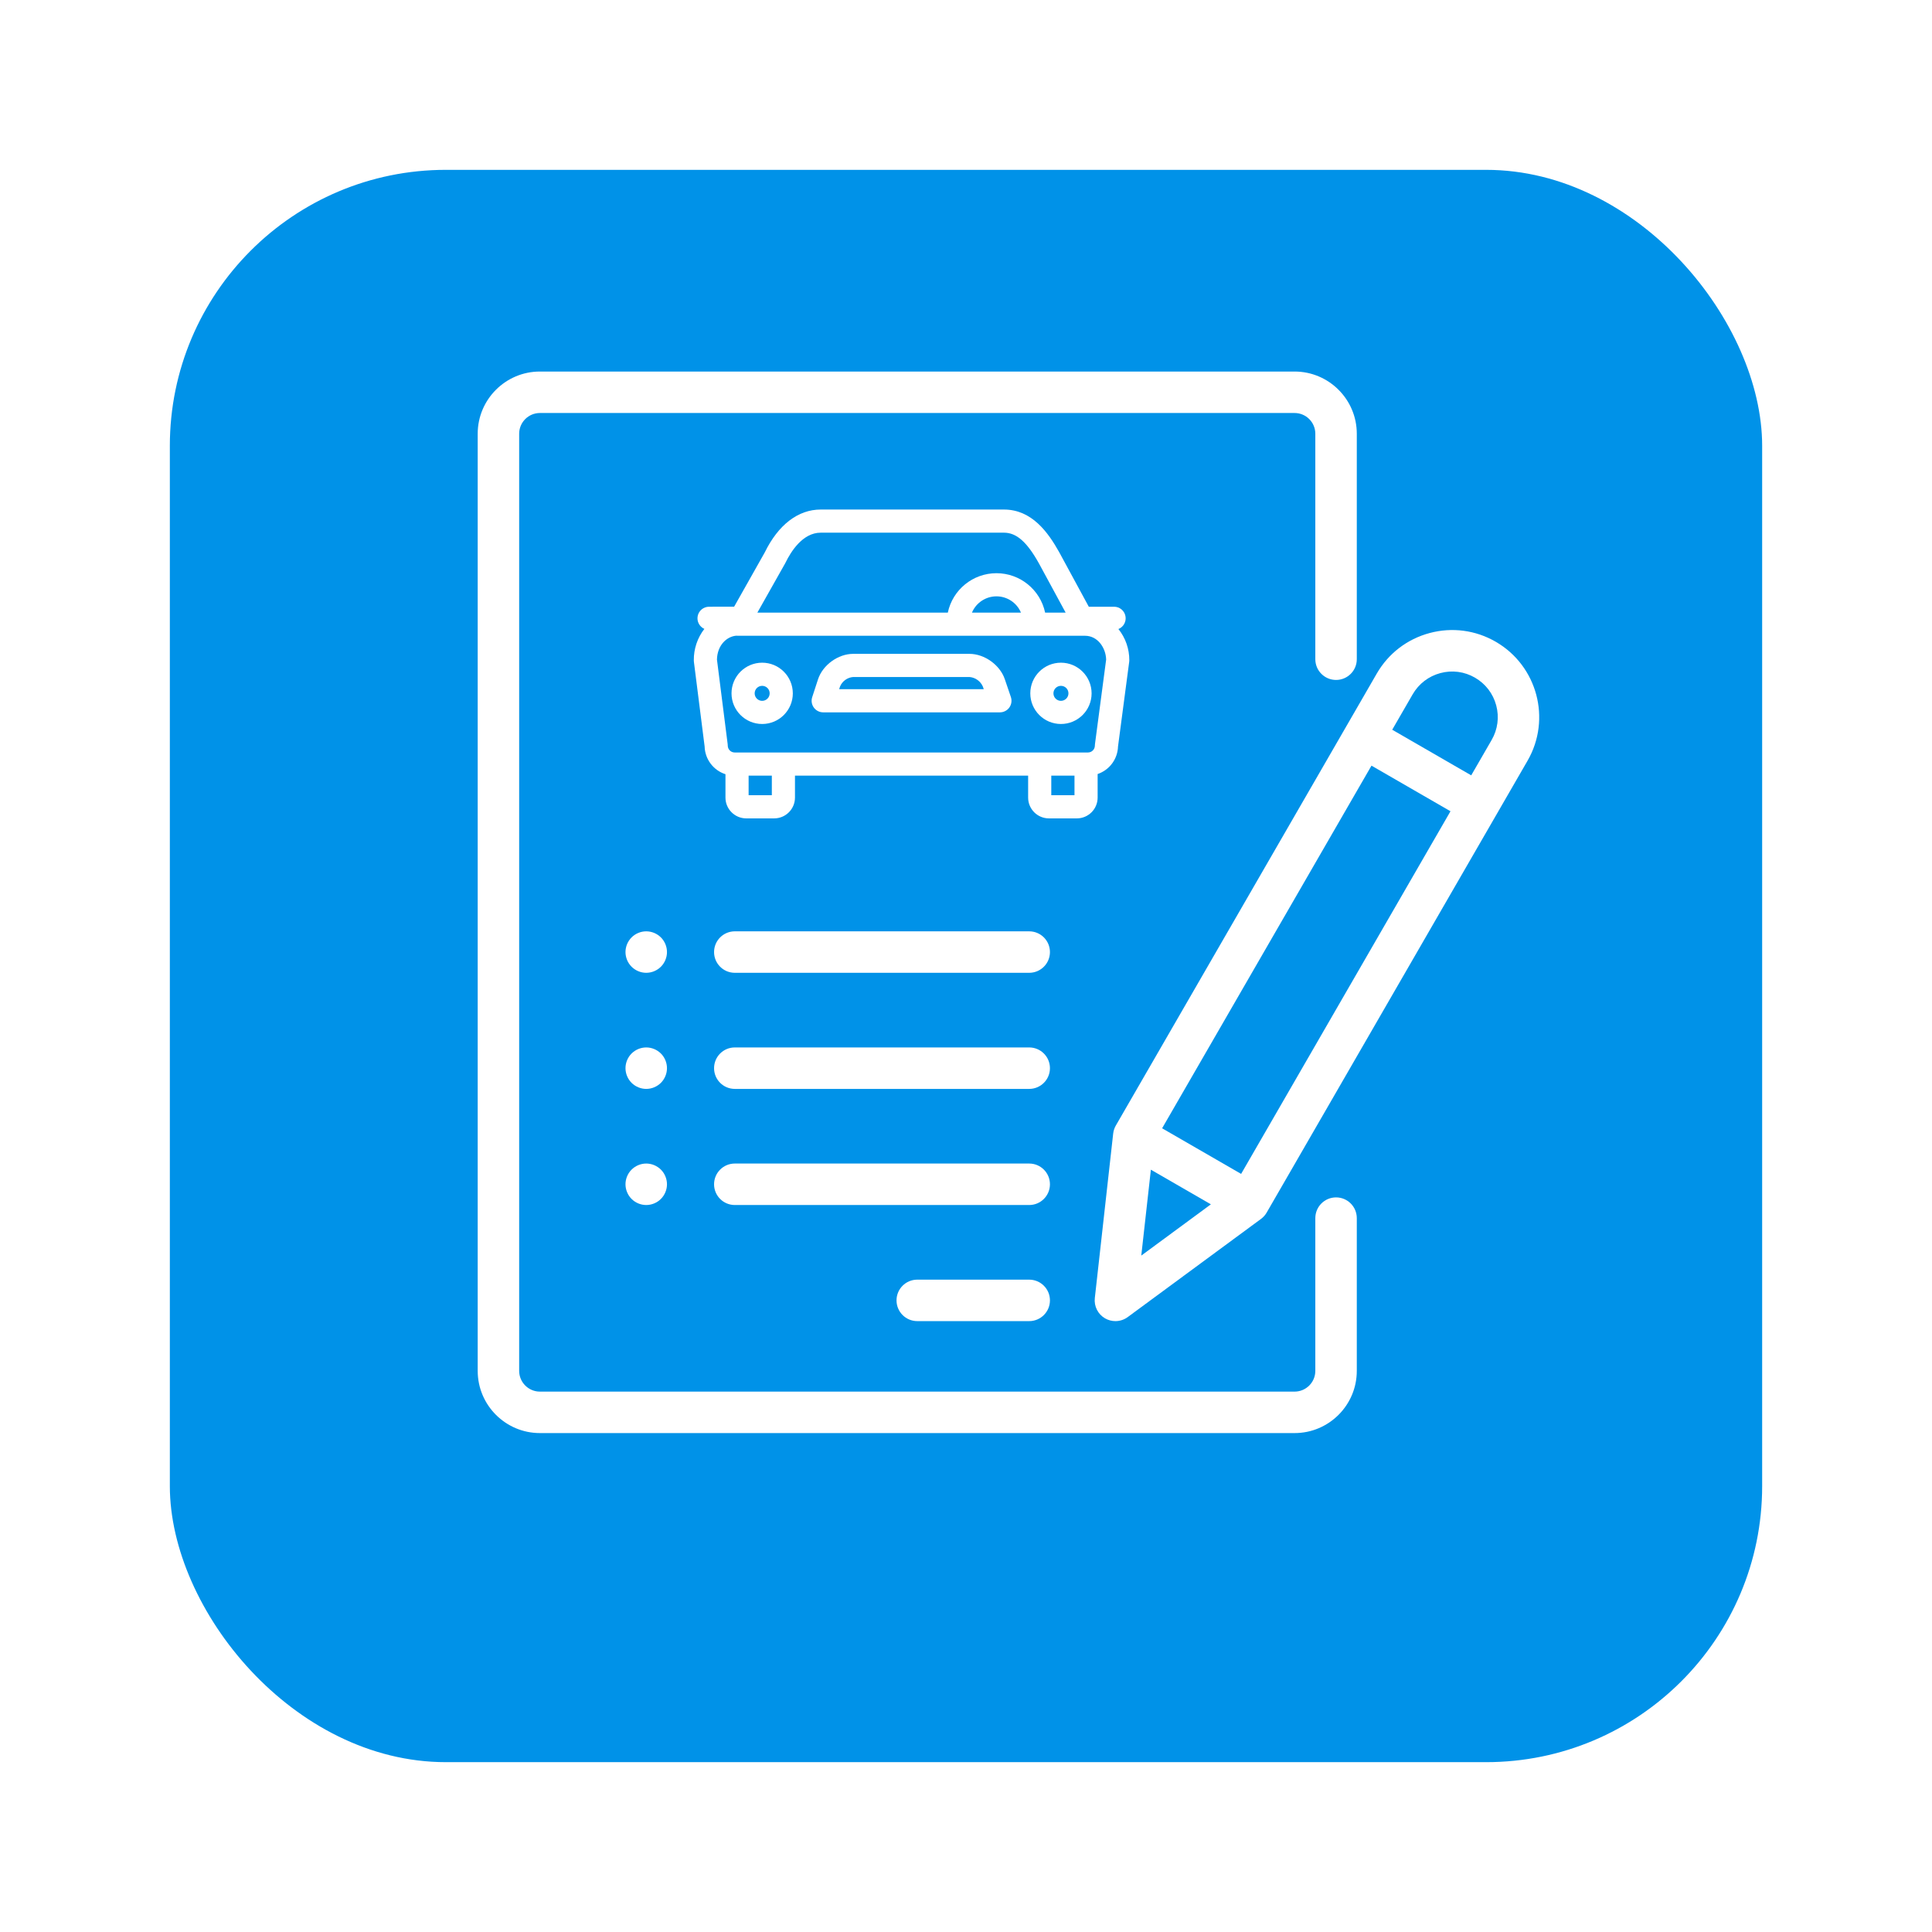 <svg width="182" height="182" viewBox="0 0 182 182" fill="none" xmlns="http://www.w3.org/2000/svg">
<g filter="url(#filter0_d)">
<rect x="16" y="10" width="150" height="150" rx="26" fill="#0092E8"/>
</g>
<path d="M125.861 64.053C126.939 64.053 127.814 63.178 127.814 62.1V40.859C127.814 37.629 125.185 35 121.954 35H50.861C47.63 35 45.001 37.629 45.001 40.859V129.141C45.001 132.371 47.63 135 50.861 135H121.954C125.185 135 127.814 132.371 127.814 129.141V114.752C127.814 113.673 126.939 112.798 125.861 112.798C124.782 112.798 123.907 113.673 123.907 114.752V129.141C123.907 130.218 123.031 131.094 121.954 131.094H50.861C49.784 131.094 48.907 130.218 48.907 129.141V40.859C48.907 39.782 49.784 38.906 50.861 38.906H121.954C123.031 38.906 123.907 39.782 123.907 40.859V62.1C123.907 63.178 124.782 64.053 125.861 64.053Z" fill="white"/>
<path d="M96.955 120.547H86.408C85.329 120.547 84.455 121.421 84.455 122.5C84.455 123.579 85.329 124.453 86.408 124.453H96.955C98.033 124.453 98.908 123.579 98.908 122.5C98.908 121.421 98.033 120.547 96.955 120.547Z" fill="white"/>
<path d="M96.955 109.609H69.22C68.142 109.609 67.267 110.484 67.267 111.562C67.267 112.641 68.142 113.516 69.22 113.516H96.955C98.033 113.516 98.908 112.641 98.908 111.562C98.908 110.484 98.033 109.609 96.955 109.609Z" fill="white"/>
<path d="M96.955 98.672H69.22C68.142 98.672 67.267 99.546 67.267 100.625C67.267 101.704 68.142 102.578 69.22 102.578H96.955C98.033 102.578 98.908 101.704 98.908 100.625C98.908 99.546 98.033 98.672 96.955 98.672Z" fill="white"/>
<path d="M62.259 88.307C61.896 87.943 61.392 87.734 60.877 87.734C60.363 87.734 59.859 87.943 59.496 88.307C59.132 88.67 58.923 89.174 58.923 89.688C58.923 90.201 59.132 90.705 59.496 91.068C59.861 91.432 60.363 91.641 60.877 91.641C61.392 91.641 61.894 91.432 62.259 91.068C62.622 90.705 62.831 90.201 62.831 89.688C62.831 89.174 62.623 88.67 62.259 88.307Z" fill="white"/>
<path d="M62.259 99.244C61.894 98.881 61.392 98.672 60.877 98.672C60.363 98.672 59.861 98.881 59.496 99.244C59.132 99.607 58.923 100.111 58.923 100.625C58.923 101.139 59.132 101.643 59.496 102.006C59.861 102.369 60.363 102.578 60.877 102.578C61.392 102.578 61.894 102.369 62.259 102.006C62.622 101.643 62.831 101.139 62.831 100.625C62.831 100.111 62.623 99.607 62.259 99.244Z" fill="white"/>
<path d="M62.259 110.182C61.894 109.818 61.392 109.609 60.877 109.609C60.363 109.609 59.861 109.818 59.496 110.182C59.132 110.545 58.923 111.049 58.923 111.562C58.923 112.076 59.132 112.58 59.496 112.943C59.859 113.307 60.363 113.516 60.877 113.516C61.392 113.516 61.896 113.307 62.259 112.943C62.622 112.58 62.831 112.076 62.831 111.562C62.831 111.049 62.623 110.545 62.259 110.182Z" fill="white"/>
<path d="M96.955 87.734H69.22C68.142 87.734 67.267 88.609 67.267 89.688C67.267 90.766 68.142 91.641 69.22 91.641H96.955C98.033 91.641 98.908 90.766 98.908 89.688C98.908 88.609 98.033 87.734 96.955 87.734Z" fill="white"/>
<path d="M140.899 60.453C139.001 59.358 136.791 59.067 134.674 59.634C132.558 60.201 130.788 61.558 129.693 63.456L105.115 106.027C104.98 106.26 104.895 106.519 104.865 106.786L103.135 122.283C103.049 123.054 103.427 123.803 104.099 124.192C104.403 124.367 104.74 124.453 105.076 124.453C105.484 124.453 105.891 124.325 106.234 124.073L118.79 114.826C119.007 114.666 119.188 114.463 119.323 114.23L143.901 71.659C146.163 67.742 144.816 62.715 140.899 60.453ZM107.512 118.28L108.416 110.188L114.068 113.452L107.512 118.28ZM116.917 110.585L109.474 106.288L129.198 72.126L136.64 76.423L116.917 110.585ZM140.518 69.706L138.593 73.04L131.151 68.743L133.076 65.409C133.65 64.415 134.576 63.704 135.685 63.407C136.794 63.109 137.952 63.262 138.945 63.836C139.939 64.41 140.65 65.337 140.947 66.445C141.244 67.554 141.092 68.712 140.518 69.706Z" fill="white"/>
<path d="M71.799 62.427C70.203 62.427 68.911 63.72 68.911 65.315C68.911 66.909 70.203 68.202 71.799 68.202C73.393 68.202 74.686 66.909 74.686 65.315C74.684 63.721 73.393 62.429 71.799 62.427ZM71.799 66.022C71.408 66.022 71.091 65.705 71.091 65.315C71.091 64.924 71.408 64.608 71.799 64.608C72.189 64.608 72.505 64.924 72.505 65.315C72.505 65.705 72.189 66.02 71.799 66.021V66.022Z" fill="white"/>
<path d="M99.944 62.427C98.35 62.427 97.057 63.72 97.057 65.315C97.057 66.909 98.35 68.202 99.944 68.202C101.539 68.202 102.832 66.909 102.832 65.315C102.83 63.721 101.538 62.429 99.944 62.427ZM99.944 66.022C99.554 66.022 99.237 65.705 99.237 65.315C99.237 64.924 99.554 64.608 99.944 64.608C100.335 64.608 100.651 64.924 100.651 65.315C100.651 65.705 100.334 66.02 99.944 66.021V66.022Z" fill="white"/>
<path d="M65.367 62.339L66.378 70.321C66.412 71.519 67.199 72.566 68.341 72.933V75.136C68.343 76.217 69.218 77.093 70.299 77.094H72.931C74.012 77.093 74.887 76.217 74.889 75.136V73.068H96.853V75.136C96.855 76.217 97.73 77.093 98.811 77.094H101.443C102.523 77.093 103.399 76.217 103.4 75.136V72.916C104.518 72.537 105.284 71.503 105.32 70.324L106.374 62.344C106.38 62.297 106.384 62.249 106.384 62.201C106.389 61.131 106.027 60.092 105.358 59.257C105.842 59.063 106.12 58.552 106.021 58.039C105.922 57.526 105.474 57.156 104.952 57.156L102.568 57.157L99.782 52.022C98.737 50.15 97.201 48 94.575 48H77.313C75.186 48 73.316 49.433 72.044 52.037L69.158 57.151L66.789 57.156C66.275 57.158 65.832 57.52 65.727 58.023C65.622 58.526 65.882 59.035 66.353 59.243C65.698 60.089 65.348 61.131 65.36 62.2C65.359 62.247 65.362 62.292 65.367 62.339ZM72.709 74.912H70.522V73.068H72.709V74.912ZM99.034 74.912V73.068H101.22V74.912H99.034ZM103.149 70.1C103.143 70.147 103.14 70.195 103.14 70.243C103.135 70.596 102.85 70.882 102.496 70.886H69.201C68.847 70.882 68.562 70.596 68.557 70.243C68.557 70.197 68.554 70.151 68.549 70.106L67.54 62.137C67.567 60.782 68.463 59.953 69.368 59.883C69.405 59.888 69.442 59.89 69.478 59.891H102.213C103.418 59.891 104.173 61.043 104.202 62.135L103.149 70.1ZM91.561 57.71C91.952 56.781 92.861 56.177 93.869 56.177C94.877 56.177 95.787 56.781 96.177 57.71H91.561ZM73.959 53.079C73.971 53.06 73.981 53.04 73.99 53.019C74.504 51.959 75.62 50.18 77.312 50.18H94.575C95.754 50.18 96.742 51.049 97.871 53.074L100.387 57.711H98.454C97.994 55.545 96.083 53.997 93.87 53.997C91.657 53.997 89.746 55.545 89.287 57.711H71.346L73.959 53.079Z" fill="white"/>
<path d="M94.653 63.976C94.199 62.641 92.739 61.595 91.329 61.595H80.369C78.953 61.595 77.499 62.649 77.06 63.995L76.511 65.676C76.403 66.009 76.46 66.372 76.665 66.655C76.87 66.938 77.198 67.105 77.548 67.105H94.195C94.547 67.105 94.877 66.935 95.082 66.65C95.286 66.364 95.341 65.996 95.228 65.664L94.653 63.976ZM79.05 64.924L79.133 64.672C79.346 64.166 79.822 63.821 80.369 63.776H91.329C91.883 63.822 92.367 64.169 92.589 64.678L92.673 64.925L79.05 64.924Z" fill="white"/>
<defs>
<filter id="filter0_d" x="0" y="0" width="182" height="182" filterUnits="userSpaceOnUse" color-interpolation-filters="sRGB">
<feFlood flood-opacity="0" result="BackgroundImageFix"/>
<feColorMatrix in="SourceAlpha" type="matrix" values="0 0 0 0 0 0 0 0 0 0 0 0 0 0 0 0 0 0 127 0"/>
<feOffset dy="6"/>
<feGaussianBlur stdDeviation="8"/>
<feColorMatrix type="matrix" values="0 0 0 0 0 0 0 0 0 0.573 0 0 0 0 0.91 0 0 0 0.44 0"/>
<feBlend mode="normal" in2="BackgroundImageFix" result="effect1_dropShadow"/>
<feBlend mode="normal" in="SourceGraphic" in2="effect1_dropShadow" result="shape"/>
</filter>
</defs>
</svg>
